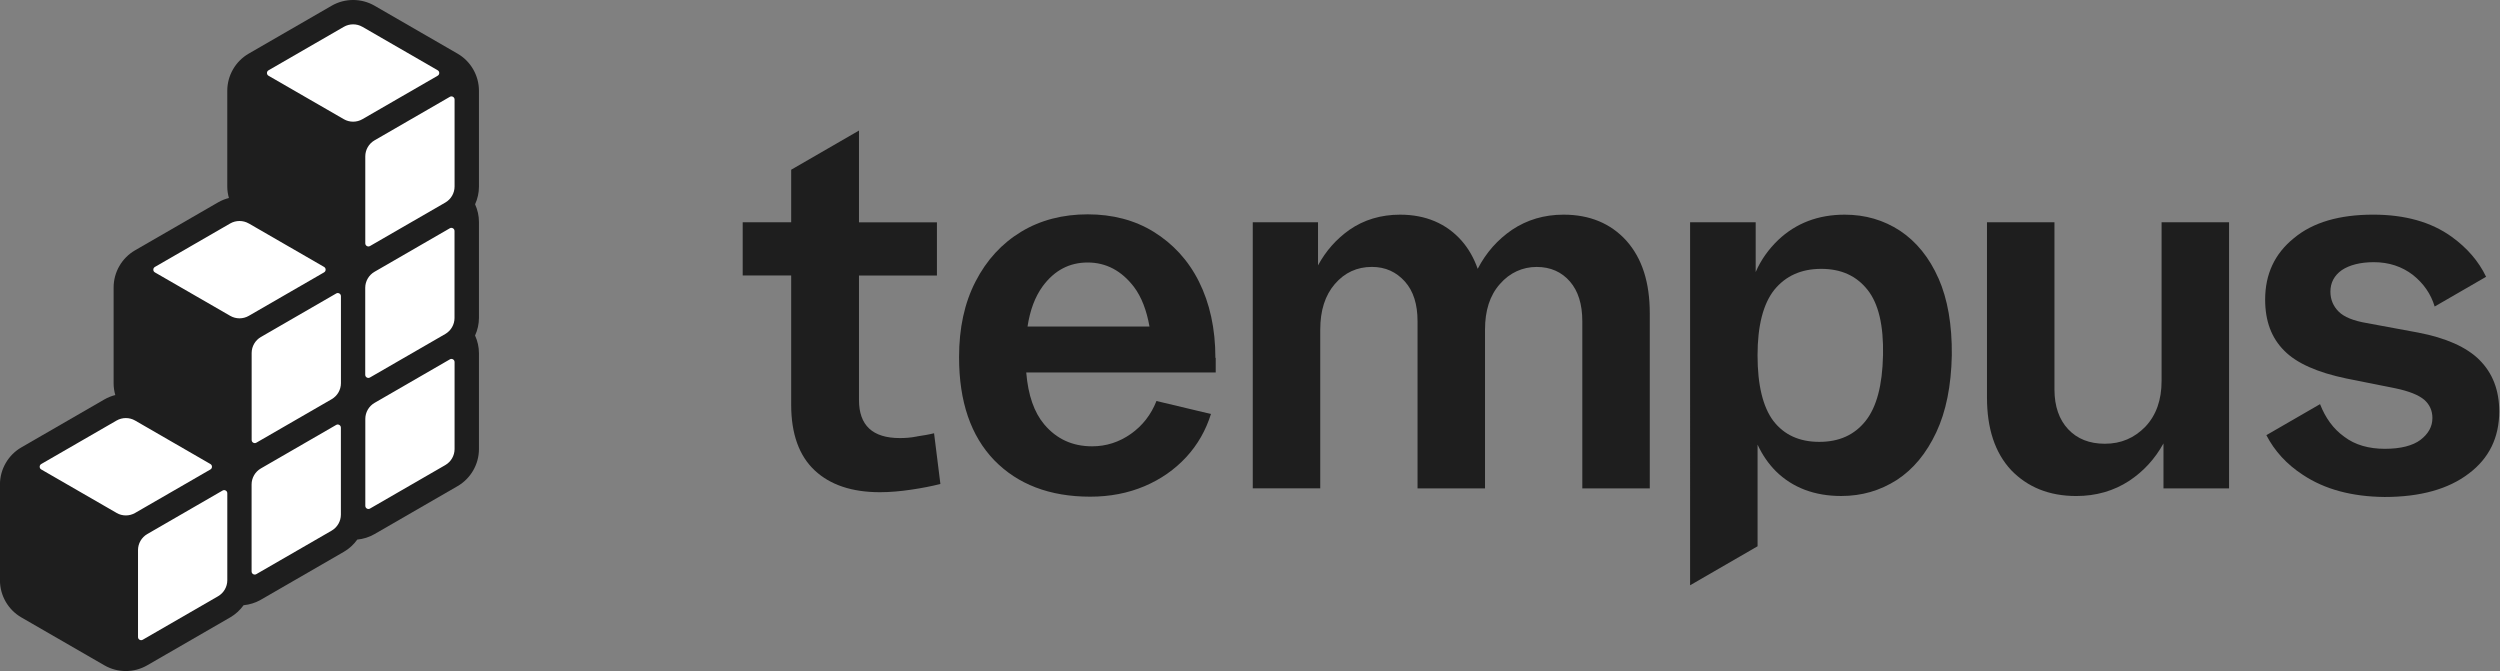 <?xml version="1.0" encoding="UTF-8"?><svg id="Layer_1" xmlns="http://www.w3.org/2000/svg" viewBox="0 0 924 248"><rect x="0" y="0" width="924" height="248" fill="#808080" stroke="none"/><defs><style>.cls-1{fill:#fff;}.cls-2{fill:#1e1e1e;}</style></defs><g><path class="cls-2" d="M177.02,33.54c0-5.64-3.03-10.9-7.92-13.72L138.43,2.11c-4.89-2.82-10.95-2.82-15.84,0l-30.67,17.71c-4.88,2.82-7.92,8.08-7.92,13.72v35.41c0,1.45,.22,2.87,.61,4.23-1.39,.35-2.75,.89-4.03,1.63l-30.67,17.71c-4.88,2.82-7.92,8.08-7.92,13.72v35.41c0,1.5,.22,2.96,.62,4.36-1.4,.35-2.76,.89-4.04,1.63l-30.67,17.71c-4.88,2.82-7.92,8.08-7.92,13.72v35.41c0,5.64,3.03,10.9,7.92,13.72l30.67,17.7c2.44,1.41,5.18,2.12,7.92,2.12s5.48-.71,7.92-2.12l30.67-17.71c1.98-1.14,3.65-2.7,4.95-4.5,2.22-.21,4.4-.89,6.39-2.03l30.67-17.71c1.99-1.15,3.66-2.71,4.96-4.52,2.22-.21,4.4-.89,6.38-2.03l30.67-17.71c4.88-2.82,7.92-8.08,7.92-13.72v-35.41c0-2.3-.51-4.52-1.44-6.55,.93-2.03,1.44-4.26,1.44-6.55v-35.41c0-2.29-.51-4.51-1.43-6.54,.92-2.03,1.43-4.25,1.43-6.54V33.54Z"/><path class="cls-1" d="M51.59,236.45c-.27-.15-.58-.45-.58-1.01v-32.13c0-2.43,1.31-4.7,3.42-5.92l27.83-16.08c.21-.12,.41-.17,.58-.17,.23,0,.43,.08,.59,.17,.27,.15,.58,.45,.58,1.01v32.14c0,2.44-1.31,4.7-3.42,5.92l-27.83,16.07c-.48,.28-.9,.15-1.17,0Zm-8.5-46.86c2.11,1.22,4.73,1.22,6.84,0l27.83-16.07c.48-.28,.58-.7,.58-1.01s-.1-.73-.58-1.01l-27.83-16.07c-1.05-.61-2.24-.91-3.42-.91s-2.37,.3-3.42,.91l-27.84,16.07c-.48,.28-.58,.7-.58,1.01s.1,.73,.59,1.01h0l27.84,16.06Zm51.67-25.98l27.83-16.07c2.11-1.22,3.42-3.49,3.42-5.92v-32.14c0-.56-.32-.86-.58-1.01-.15-.09-.35-.17-.59-.17-.18,0-.37,.05-.58,.17h0l-27.83,16.08c-2.11,1.22-3.42,3.49-3.42,5.92v32.13c0,.56,.32,.86,.58,1.01,.27,.15,.69,.28,1.17,0Zm-2.83-81.02c-1.05-.61-2.24-.91-3.42-.91s-2.37,.3-3.42,.91l-27.84,16.07c-.48,.28-.58,.7-.58,1.01s.1,.73,.59,1.01l27.84,16.06c2.11,1.22,4.73,1.22,6.84,0l27.83-16.07c.48-.28,.58-.71,.58-1.01s-.1-.73-.58-1.01l-27.83-16.07Zm2.81,129.61l27.83-16.07c2.11-1.22,3.42-3.49,3.42-5.92v-32.14c0-.56-.32-.86-.58-1.01-.15-.09-.35-.17-.59-.17-.18,0-.37,.05-.58,.17l-27.83,16.08c-2.11,1.22-3.42,3.49-3.42,5.92v32.13c0,.56,.32,.86,.58,1.01,.27,.15,.69,.28,1.17,0Zm42.02-121.27l27.83-16.07c2.11-1.22,3.42-3.49,3.42-5.92V36.8c0-.56-.32-.86-.58-1.01-.15-.09-.35-.17-.59-.17-.18,0-.37,.05-.58,.17h0l-27.83,16.08c-2.11,1.22-3.42,3.49-3.42,5.92v32.13c0,.56,.32,.86,.58,1.01s.68,.28,1.17,0Zm-2.83-81.02c-1.05-.61-2.24-.91-3.42-.91s-2.37,.3-3.42,.91l-27.84,16.07c-.48,.28-.58,.71-.58,1.01s.1,.73,.58,1.01l27.84,16.06c2.11,1.22,4.73,1.22,6.84,0l27.83-16.07c.48-.28,.58-.7,.58-1.01s-.1-.73-.58-1.01l-27.83-16.07Zm2.81,129.61l27.83-16.07c2.11-1.22,3.42-3.49,3.42-5.92v-32.14c0-.56-.32-.86-.58-1.01-.15-.09-.35-.17-.59-.17-.18,0-.37,.04-.58,.17l-27.83,16.08c-2.11,1.22-3.42,3.49-3.42,5.92v32.13c0,.56,.32,.86,.58,1.01s.69,.28,1.17,0Zm.02,48.44l27.83-16.07c2.11-1.22,3.42-3.49,3.42-5.92v-32.14c0-.56-.32-.86-.58-1.01-.15-.09-.35-.17-.58-.17-.18,0-.38,.04-.58,.17h0l-27.83,16.08c-2.11,1.22-3.42,3.49-3.42,5.92v32.13c0,.56,.32,.86,.58,1.01s.68,.28,1.17,0Z"/></g><g><path class="cls-2" d="M449.21,132.27c0-10.89-2.11-20.26-6.09-28.22-3.98-7.96-9.72-14.05-16.75-18.39-7.03-4.33-15.22-6.44-24.36-6.44s-17.45,2.11-24.59,6.44c-7.14,4.33-12.76,10.42-16.86,18.39-4.1,7.96-6.09,17.21-6.09,27.99,0,16.4,4.33,29.04,13,38.06,8.67,8.9,20.49,13.47,35.48,13.47,7.26,0,13.94-1.29,20.03-3.86,6.09-2.58,11.24-6.21,15.46-10.77,4.22-4.57,7.26-9.95,9.13-15.93l-20.14-4.8c-1.99,5.04-5.15,9.13-9.49,12.18-4.33,3.04-9.13,4.57-14.29,4.57-7.26,0-13.12-2.69-17.68-8.08-3.75-4.45-5.97-10.77-6.67-19.21h70.03v-5.39h-.12Zm-69.45-11.48c.94-6.21,2.81-11.13,5.62-14.99,4.33-5.86,9.84-8.78,16.63-8.78s12.53,3.04,17.1,9.02c2.81,3.75,4.68,8.67,5.74,14.64h-45.09v.12Z"/><path class="cls-2" d="M609.76,115.88v64.64h-24.94v-61.83c0-6.21-1.52-11.13-4.57-14.64-3.04-3.51-7.14-5.39-12.3-5.39s-9.95,2.11-13.59,6.32c-3.75,4.22-5.5,9.84-5.5,16.86v58.67h-24.94v-61.83c0-6.21-1.53-11.13-4.69-14.64-3.16-3.51-7.15-5.39-12.18-5.39-5.5,0-10.07,2.11-13.7,6.32-3.63,4.22-5.39,9.84-5.39,16.86v58.67h-24.94V82.15h24.12v15.93c2.93-5.39,6.79-9.72,11.59-13.12,5.39-3.75,11.71-5.62,18.74-5.62,9.48,0,17.1,3.28,22.72,9.6,2.58,2.93,4.57,6.44,5.97,10.42,3.16-6.09,7.38-10.77,12.65-14.4,5.62-3.75,11.95-5.62,19.09-5.62,9.72,0,17.45,3.28,23.19,9.6,5.86,6.56,8.67,15.46,8.67,26.93Z"/><path class="cls-2" d="M823.86,82.15v98.37h-24.24v-16.63c-3.16,5.74-7.38,10.31-12.65,13.82-5.74,3.75-12.3,5.62-19.56,5.62-10.07,0-18.03-3.28-24.12-9.6-5.97-6.44-8.9-15.34-8.9-26.82V82.15h24.94v61.83c0,6.21,1.76,11.13,5.04,14.64,3.39,3.63,7.96,5.39,13.58,5.39,5.98,0,10.89-2.11,14.99-6.32,3.98-4.22,5.98-9.84,5.98-16.86v-58.67h24.94Z"/><path class="cls-2" d="M338.91,161.32c-2.34,.47-4.45,.59-6.32,.59-10.07,0-15.11-4.68-15.11-14.05v-46.02h28.81v-19.67h-28.81V48.25l-25.06,14.48v19.42h-17.92v19.67h17.92v47.78c0,10.77,2.93,18.85,8.67,24.24,5.74,5.39,13.82,8.08,24.12,8.08,3.75,0,7.61-.35,11.59-.94,3.98-.59,7.61-1.29,10.77-2.11l-2.34-18.74c-1.87,.47-3.98,.82-6.32,1.17Z"/><path class="cls-2" d="M716.46,102.88c-3.4-7.73-8.2-13.58-14.17-17.57-6.09-3.98-12.88-5.97-20.49-5.97-9.84,0-18.03,3.16-24.59,9.37-3.52,3.4-6.32,7.26-8.31,11.83v-18.39h-24.24V216.32l24.94-14.42v-37.55c1.76,3.75,3.98,7.03,6.79,9.84,6.21,6.09,14.29,9.13,24.13,9.13,7.61,0,14.4-1.99,20.61-5.97,6.09-3.98,10.89-9.84,14.52-17.57,3.63-7.73,5.51-17.21,5.74-28.46,.12-11.24-1.52-20.73-4.92-28.46Zm-20.5,28.46c-.23,11.01-2.34,19.09-6.44,24.24-4.1,5.15-9.72,7.73-17.1,7.73s-13-2.58-16.98-7.73c-3.86-5.15-5.85-13.23-5.85-24.24s2.11-19.09,6.21-24.24c4.22-5.15,9.96-7.73,17.33-7.73s13,2.58,17.1,7.73c4.1,5.15,5.97,13.23,5.74,24.24Z"/><path class="cls-2" d="M916.47,133.09c-4.8-4.8-12.41-8.2-22.83-10.19l-18.97-3.51c-4.8-.82-8.31-2.22-10.3-4.22-1.99-1.99-3.05-4.45-3.05-7.38,0-3.28,1.4-5.97,4.22-7.96,2.81-1.87,6.79-2.93,11.83-2.93,5.62,0,10.42,1.64,14.4,4.68,3.98,3.16,6.67,7.02,8.08,11.71l19.01-10.99c-2.76-5.77-7.01-10.66-12.69-14.77-7.61-5.5-17.33-8.2-29.04-8.2-12.41,0-22.25,2.81-29.28,8.67-7.14,5.74-10.65,13.35-10.65,22.72,0,7.96,2.34,14.17,7.02,18.85,4.57,4.68,12.3,8.08,22.95,10.31l18.15,3.63c5.03,1.05,8.55,2.46,10.66,4.22,1.99,1.76,3.04,3.98,3.04,6.79,0,3.16-1.52,5.86-4.45,8.08-2.81,2.11-7.26,3.28-13.12,3.28s-11.01-1.41-14.99-4.45c-4.07-2.91-6.98-6.96-8.97-12.06l-19.84,11.46c3.03,5.87,7.51,10.77,13.47,14.65,8.08,5.39,18.15,8.08,30.21,8.2,13.23,0,23.66-2.93,31.15-8.67,7.5-5.62,11.24-13.35,11.24-22.95,0-7.85-2.46-14.17-7.26-18.97Z"/></g></svg>